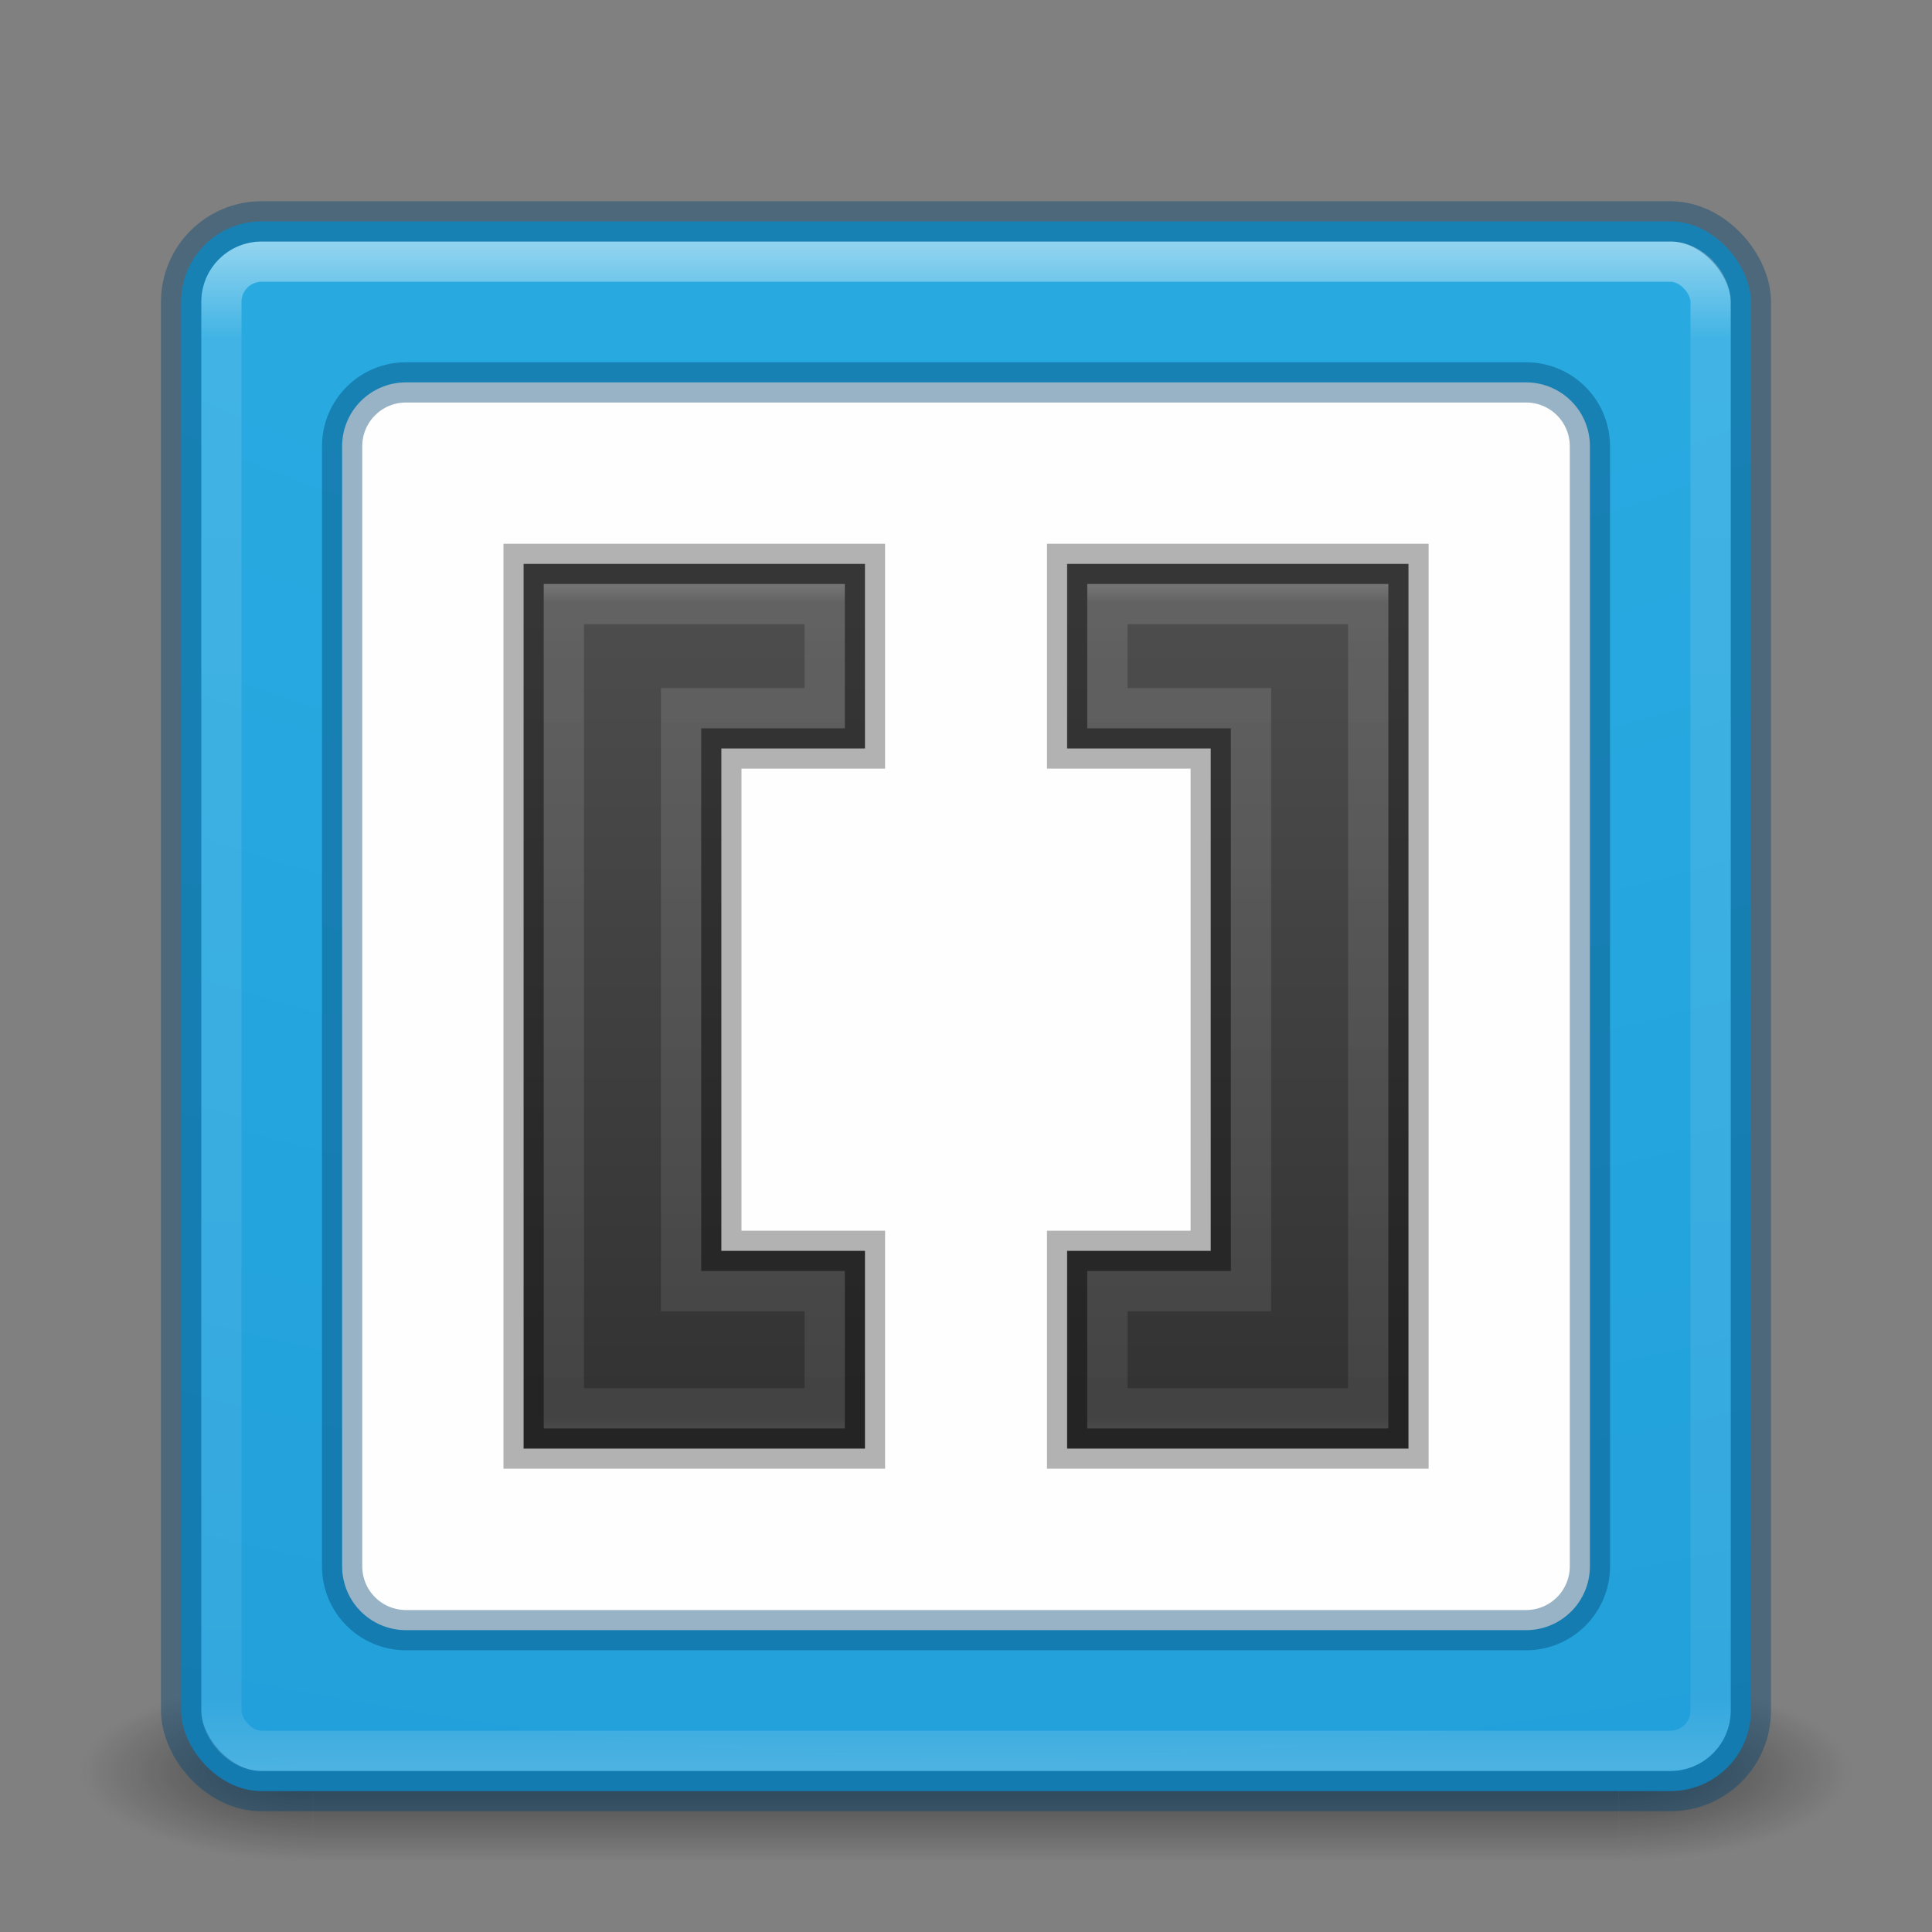 <?xml version="1.0" encoding="UTF-8" standalone="no"?>
<!-- Created with Inkscape (http://www.inkscape.org/) -->

<svg
   xmlns:dc="http://purl.org/dc/elements/1.1/"
   xmlns:cc="http://creativecommons.org/ns#"
   xmlns:rdf="http://www.w3.org/1999/02/22-rdf-syntax-ns#"
   xmlns:svg="http://www.w3.org/2000/svg"
   xmlns="http://www.w3.org/2000/svg"
   xmlns:xlink="http://www.w3.org/1999/xlink"
   xmlns:sodipodi="http://sodipodi.sourceforge.net/DTD/sodipodi-0.dtd"
   xmlns:inkscape="http://www.inkscape.org/namespaces/inkscape"
   version="1.1"
   width="48"
   height="48"
   id="svg6649"
   inkscape:version="0.92.5 (2060ec1f9f, 2020-04-08)"
   sodipodi:docname="brackets.svg"
   inkscape:export-filename="/home/francisco/Documents/brackets.png"
   inkscape:export-xdpi="90"
   inkscape:export-ydpi="90">
  <rect width="100%" height="100%" fill="#808080" stroke="none"/>
  <sodipodi:namedview
     pagecolor="#ffffff"
     bordercolor="#666666"
     borderopacity="1"
     objecttolerance="10"
     gridtolerance="10"
     guidetolerance="10"
     inkscape:pageopacity="0"
     inkscape:pageshadow="2"
     inkscape:window-width="1366"
     inkscape:window-height="738"
     id="namedview108"
     showgrid="true"
     showguides="true"
     inkscape:guide-bbox="true"
     inkscape:zoom="1.9609375"
     inkscape:cx="68.94235"
     inkscape:cy="110.17309"
     inkscape:window-x="0"
     inkscape:window-y="30"
     inkscape:window-maximized="1"
     inkscape:current-layer="svg6649">
    <inkscape:grid
       type="xygrid"
       id="grid880" />
  </sodipodi:namedview>
  <defs
     id="defs6651">
    <linearGradient
       id="linearGradient900">
      <stop
         offset="0"
         style="stop-color:#d4d4d4;stop-opacity:1"
         id="stop892" />
      <stop
         offset="0.063"
         style="stop-color:#ffffff;stop-opacity:0.235"
         id="stop894" />
      <stop
         offset="0.951"
         style="stop-color:#ffffff;stop-opacity:0.157"
         id="stop896" />
      <stop
         offset="1"
         style="stop-color:#ffffff;stop-opacity:0.392"
         id="stop898" />
    </linearGradient>
    <linearGradient
       id="linearGradient890">
      <stop
         offset="0"
         style="stop-color:#d4d4d4;stop-opacity:1"
         id="stop882" />
      <stop
         offset="0.063"
         style="stop-color:#ffffff;stop-opacity:0.235"
         id="stop884" />
      <stop
         offset="0.951"
         style="stop-color:#ffffff;stop-opacity:0.157"
         id="stop886" />
      <stop
         offset="1"
         style="stop-color:#ffffff;stop-opacity:0.392"
         id="stop888" />
    </linearGradient>
    <linearGradient
       id="linearGradient4552"
       inkscape:collect="always">
      <stop
         id="stop4554"
         offset="0"
         style="stop-color:#333333;stop-opacity:1" />
      <stop
         id="stop4556"
         offset="1"
         style="stop-color:#4d4d4d;stop-opacity:1" />
    </linearGradient>
    <linearGradient
       x1="24"
       y1="5"
       x2="24"
       y2="43"
       id="linearGradient3058"
       xlink:href="#linearGradient3924-1"
       gradientUnits="userSpaceOnUse"
       gradientTransform="translate(4e-6,1)" />
    <linearGradient
       id="linearGradient3924-1">
      <stop
         id="stop3926-3"
         style="stop-color:#ffffff;stop-opacity:1"
         offset="0" />
      <stop
         id="stop3928-91"
         style="stop-color:#ffffff;stop-opacity:0.235"
         offset="0.063" />
      <stop
         id="stop3930-6"
         style="stop-color:#ffffff;stop-opacity:0.157"
         offset="0.951" />
      <stop
         id="stop3932-6"
         style="stop-color:#ffffff;stop-opacity:0.392"
         offset="1" />
    </linearGradient>
    <radialGradient
       cx="6.73"
       cy="9.957"
       r="12.672"
       fx="6.2"
       fy="9.957"
       id="radialGradient5521-1"
       xlink:href="#linearGradient2867-449-88-871-390-598-476-591-434-148-57-177-8-3-3-6-4-8-8-8"
       gradientUnits="userSpaceOnUse"
       gradientTransform="matrix(0,9.498,-11.66,0,140.931,-79.161)" />
    <linearGradient
       id="linearGradient2867-449-88-871-390-598-476-591-434-148-57-177-8-3-3-6-4-8-8-8">
      <stop
         id="stop3750-1-0-7-6-6-1-3-9"
         style="stop-color:#29abe2;stop-opacity:1"
         offset="0" />
      <stop
         id="stop3752-3-7-4-0-32-8-923-0"
         style="stop-color:#28aae1;stop-opacity:1"
         offset="0.262" />
      <stop
         id="stop3754-1-8-5-2-7-6-7-1"
         style="stop-color:#1d99d6;stop-opacity:1"
         offset="0.705" />
      <stop
         id="stop3756-1-6-2-6-6-1-96-6"
         style="stop-color:#0274bd;stop-opacity:1"
         offset="1" />
    </linearGradient>
    <radialGradient
       cx="4.993"
       cy="43.5"
       r="2.5"
       fx="4.993"
       fy="43.5"
       id="radialGradient3013"
       xlink:href="#linearGradient3688-166-749"
       gradientUnits="userSpaceOnUse"
       gradientTransform="matrix(2.004,0,0,1.4,27.988,-17.4)" />
    <linearGradient
       id="linearGradient3688-166-749">
      <stop
         id="stop2883"
         style="stop-color:#181818;stop-opacity:1"
         offset="0" />
      <stop
         id="stop2885"
         style="stop-color:#181818;stop-opacity:0"
         offset="1" />
    </linearGradient>
    <radialGradient
       cx="4.993"
       cy="43.5"
       r="2.5"
       fx="4.993"
       fy="43.5"
       id="radialGradient3015"
       xlink:href="#linearGradient3688-464-309"
       gradientUnits="userSpaceOnUse"
       gradientTransform="matrix(2.004,0,0,1.4,-20.012,-104.4)" />
    <linearGradient
       id="linearGradient3688-464-309">
      <stop
         id="stop2889"
         style="stop-color:#181818;stop-opacity:1"
         offset="0" />
      <stop
         id="stop2891"
         style="stop-color:#181818;stop-opacity:0"
         offset="1" />
    </linearGradient>
    <linearGradient
       id="linearGradient3702-501-757">
      <stop
         id="stop2895"
         style="stop-color:#181818;stop-opacity:0"
         offset="0" />
      <stop
         id="stop2897"
         style="stop-color:#181818;stop-opacity:1"
         offset="0.5" />
      <stop
         id="stop2899"
         style="stop-color:#181818;stop-opacity:0"
         offset="1" />
    </linearGradient>
    <linearGradient
       x1="25.058"
       y1="47.028"
       x2="25.058"
       y2="39.999"
       id="linearGradient6647"
       xlink:href="#linearGradient3702-501-757"
       gradientUnits="userSpaceOnUse" />
    <radialGradient
       inkscape:collect="always"
       xlink:href="#linearGradient3688-166-749"
       id="radialGradient4610"
       gradientUnits="userSpaceOnUse"
       gradientTransform="matrix(2.004,0,0,1.4,27.988,-17.4)"
       cx="4.993"
       cy="43.5"
       fx="4.993"
       fy="43.5"
       r="2.5" />
    <radialGradient
       inkscape:collect="always"
       xlink:href="#linearGradient3688-464-309"
       id="radialGradient4612"
       gradientUnits="userSpaceOnUse"
       gradientTransform="matrix(2.004,0,0,1.4,-20.012,-104.4)"
       cx="4.993"
       cy="43.5"
       fx="4.993"
       fy="43.5"
       r="2.5" />
    <linearGradient
       inkscape:collect="always"
       xlink:href="#linearGradient3702-501-757"
       id="linearGradient4614"
       gradientUnits="userSpaceOnUse"
       x1="25.058"
       y1="47.028"
       x2="25.058"
       y2="39.999" />
    <radialGradient
       inkscape:collect="always"
       xlink:href="#linearGradient2867-449-88-871-390-598-476-591-434-148-57-177-8-3-3-6-4-8-8-8"
       id="radialGradient4616"
       gradientUnits="userSpaceOnUse"
       gradientTransform="matrix(0,9.498,-11.66,0,140.931,-79.161)"
       cx="6.73"
       cy="9.957"
       fx="6.2"
       fy="9.957"
       r="12.672" />
    <linearGradient
       inkscape:collect="always"
       xlink:href="#linearGradient3924-1"
       id="linearGradient4618"
       gradientUnits="userSpaceOnUse"
       gradientTransform="translate(4e-6,1)"
       x1="24"
       y1="5"
       x2="24"
       y2="43" />
    <linearGradient
       inkscape:collect="always"
       xlink:href="#linearGradient4552"
       id="linearGradient4620"
       gradientUnits="userSpaceOnUse"
       x1="20.375"
       y1="34.562"
       x2="20.375"
       y2="15.25" />
    <linearGradient
       inkscape:collect="always"
       xlink:href="#linearGradient890"
       id="linearGradient4624"
       gradientUnits="userSpaceOnUse"
       gradientTransform="translate(-50.45,0.177)"
       x1="68.5"
       y1="13.375"
       x2="68.5"
       y2="36.125" />
    <linearGradient
       inkscape:collect="always"
       xlink:href="#linearGradient4552"
       id="linearGradient4253"
       gradientUnits="userSpaceOnUse"
       x1="20.375"
       y1="34.562"
       x2="20.375"
       y2="15.25" />
    <linearGradient
       inkscape:collect="always"
       xlink:href="#linearGradient900"
       id="linearGradient4255"
       gradientUnits="userSpaceOnUse"
       gradientTransform="translate(-50.45,0.177)"
       x1="68.5"
       y1="13.375"
       x2="68.5"
       y2="36.125" />
  </defs>
  <g
     id="g22"
     transform="translate(-137.22,-35.542)" />
  <g
     style="opacity:0.6"
     id="g4558"
     transform="matrix(1.158,0,0,0.643,-3.789,16.036)">
    <rect
       style="fill:url(#radialGradient4610);fill-opacity:1;stroke:none"
       id="rect4560"
       y="40"
       x="38"
       height="7"
       width="5" />
    <rect
       style="fill:url(#radialGradient4612);fill-opacity:1;stroke:none"
       id="rect4562"
       transform="scale(-1,-1)"
       y="-47"
       x="-10"
       height="7"
       width="5" />
    <rect
       style="fill:url(#linearGradient4614);fill-opacity:1;stroke:none"
       id="rect4564"
       y="40"
       x="10"
       height="7"
       width="28" />
  </g>
  <rect
     style="color:#000000;display:inline;overflow:visible;visibility:visible;fill:url(#radialGradient4616);fill-opacity:1;fill-rule:nonzero;stroke:none;stroke-width:1;marker:none;enable-background:accumulate"
     id="rect4566"
     y="5.5"
     x="4.5"
     ry="2"
     rx="2"
     height="39"
     width="39" />
  <rect
     style="opacity:0.5;fill:none;stroke:url(#linearGradient4618);stroke-width:1;stroke-linecap:round;stroke-linejoin:round;stroke-miterlimit:4;stroke-dasharray:none;stroke-dashoffset:0;stroke-opacity:1"
     id="rect4568"
     y="6.5"
     x="5.5"
     ry="1"
     rx="1"
     height="37"
     width="37" />
  <rect
     style="color:#000000;display:inline;overflow:visible;visibility:visible;opacity:0.4;fill:none;stroke:#004471;stroke-width:1;stroke-linecap:round;stroke-linejoin:round;stroke-miterlimit:4;stroke-dasharray:none;stroke-dashoffset:0;stroke-opacity:1;marker:none;enable-background:accumulate"
     id="rect4570"
     y="5.5"
     x="4.5"
     ry="2"
     rx="2"
     height="39"
     width="39" />
  <path
     style="color:#000000;display:inline;overflow:visible;visibility:visible;fill:#fefefe;fill-opacity:1;fill-rule:nonzero;stroke:none;stroke-width:1;marker:none;enable-background:accumulate"
     d="m 10.09,9.5 27.821,0 c 0.881,0 1.59,0.709 1.59,1.59 l 0,27.821 c 0,0.881 -0.709,1.59 -1.59,1.59 l -27.821,0 c -0.881,0 -1.59,-0.709 -1.59,-1.59 l 0,-27.821 c 0,-0.881 0.709,-1.59 1.59,-1.59 z"
     id="rect4572"
     inkscape:connector-curvature="0" />
  <g
     id="g4241"
     transform="matrix(-1,0,0,1,48.002,0)">
    <path
       style="fill:url(#linearGradient4253);fill-opacity:1"
       inkscape:connector-curvature="0"
       d="m 21.49,14.01 0,4.586 -3.568,0 0,12.481 3.568,0 0,4.913 -8.481,0 0,-21.98 z"
       id="path4247"
       sodipodi:nodetypes="ccccccccc" />
    <path
       sodipodi:nodetypes="ccccccccc"
       id="path4249"
       d="m 21.49,14.01 0,4.586 -3.568,0 0,12.481 3.568,0 0,4.913 -8.481,0 0,-21.98 z"
       inkscape:connector-curvature="0"
       style="opacity:0.3;fill:none;stroke:#000000" />
    <path
       sodipodi:nodetypes="ccccccccc"
       id="path4251"
       d="m 14.009,15.009 0,19.98 6.48,0 0,-2.912 -3.568,0 0,-14.482 3.568,0 0,-2.586 z"
       style="opacity:0.5;fill:none;fill-opacity:1;stroke:url(#linearGradient4255)"
       inkscape:connector-curvature="0" />
  </g>
  <g
     transform="matrix(0.924,0,0,0.924,-42.581,2.068)"
     id="g4588"
     style="opacity:0.3;fill:none;stroke:none;stroke-width:1.082;stroke-miterlimit:4;stroke-dasharray:none">
    <g
       id="g4590"
       transform="matrix(0.355,0,0,0.355,49.734,4.436)"
       style="fill:none;stroke:none;stroke-width:3.053;stroke-miterlimit:4;stroke-dasharray:none">
      <g
         id="g4592"
         style="fill:none;stroke:none;stroke-width:3.053;stroke-miterlimit:4;stroke-dasharray:none">
        <path
           style="fill:none;stroke:none;stroke-width:3.053;stroke-miterlimit:4;stroke-dasharray:none"
           inkscape:connector-curvature="0"
           d="m 59,27 0,14 -17,0 0,32 17,0 0,15 -32,0 0,-61 32,0 z"
           id="path4594" />
      </g>
    </g>
    <g
       id="g4596"
       transform="matrix(0.355,0,0,0.355,49.734,4.436)"
       style="fill:none;stroke:none;stroke-width:3.053;stroke-miterlimit:4;stroke-dasharray:none">
      <g
         id="g4598"
         style="fill:none;stroke:none;stroke-width:3.053;stroke-miterlimit:4;stroke-dasharray:none">
        <path
           style="fill:none;stroke:none;stroke-width:3.053;stroke-miterlimit:4;stroke-dasharray:none"
           inkscape:connector-curvature="0"
           d="m 99,27 0,61 -32,0 0,-15 18,0 0,-32 -18,0 0,-14 32,0 z"
           id="path4600" />
      </g>
    </g>
  </g>
  <g
     id="g4234">
    <path
       sodipodi:nodetypes="ccccccccc"
       id="path4584"
       d="m 21.49,14.01 0,4.586 -3.568,0 0,12.481 3.568,0 0,4.913 -8.481,0 0,-21.98 z"
       inkscape:connector-curvature="0"
       style="fill:url(#linearGradient4620);fill-opacity:1" />
    <path
       style="opacity:0.3;fill:none;stroke:#000000"
       inkscape:connector-curvature="0"
       d="m 21.49,14.01 0,4.586 -3.568,0 0,12.481 3.568,0 0,4.913 -8.481,0 0,-21.98 z"
       id="path4602"
       sodipodi:nodetypes="ccccccccc" />
    <path
       inkscape:connector-curvature="0"
       style="opacity:0.5;fill:none;fill-opacity:1;stroke:url(#linearGradient4624)"
       d="m 14.009,15.009 0,19.98 6.48,0 0,-2.912 -3.568,0 0,-14.482 3.568,0 0,-2.586 z"
       id="path4606"
       sodipodi:nodetypes="ccccccccc" />
  </g>
  <path
     inkscape:connector-curvature="0"
     id="path4629"
     d="m 10.09,9.5 27.821,0 c 0.881,0 1.59,0.709 1.59,1.59 l 0,27.821 c 0,0.881 -0.709,1.59 -1.59,1.59 l -27.821,0 c -0.881,0 -1.59,-0.709 -1.59,-1.59 l 0,-27.821 c 0,-0.881 0.709,-1.59 1.59,-1.59 z"
     style="color:#000000;display:inline;overflow:visible;visibility:visible;opacity:0.4;fill:none;fill-opacity:1;fill-rule:nonzero;stroke:#004471;stroke-width:1;stroke-opacity:1;marker:none;enable-background:accumulate" />
</svg>
